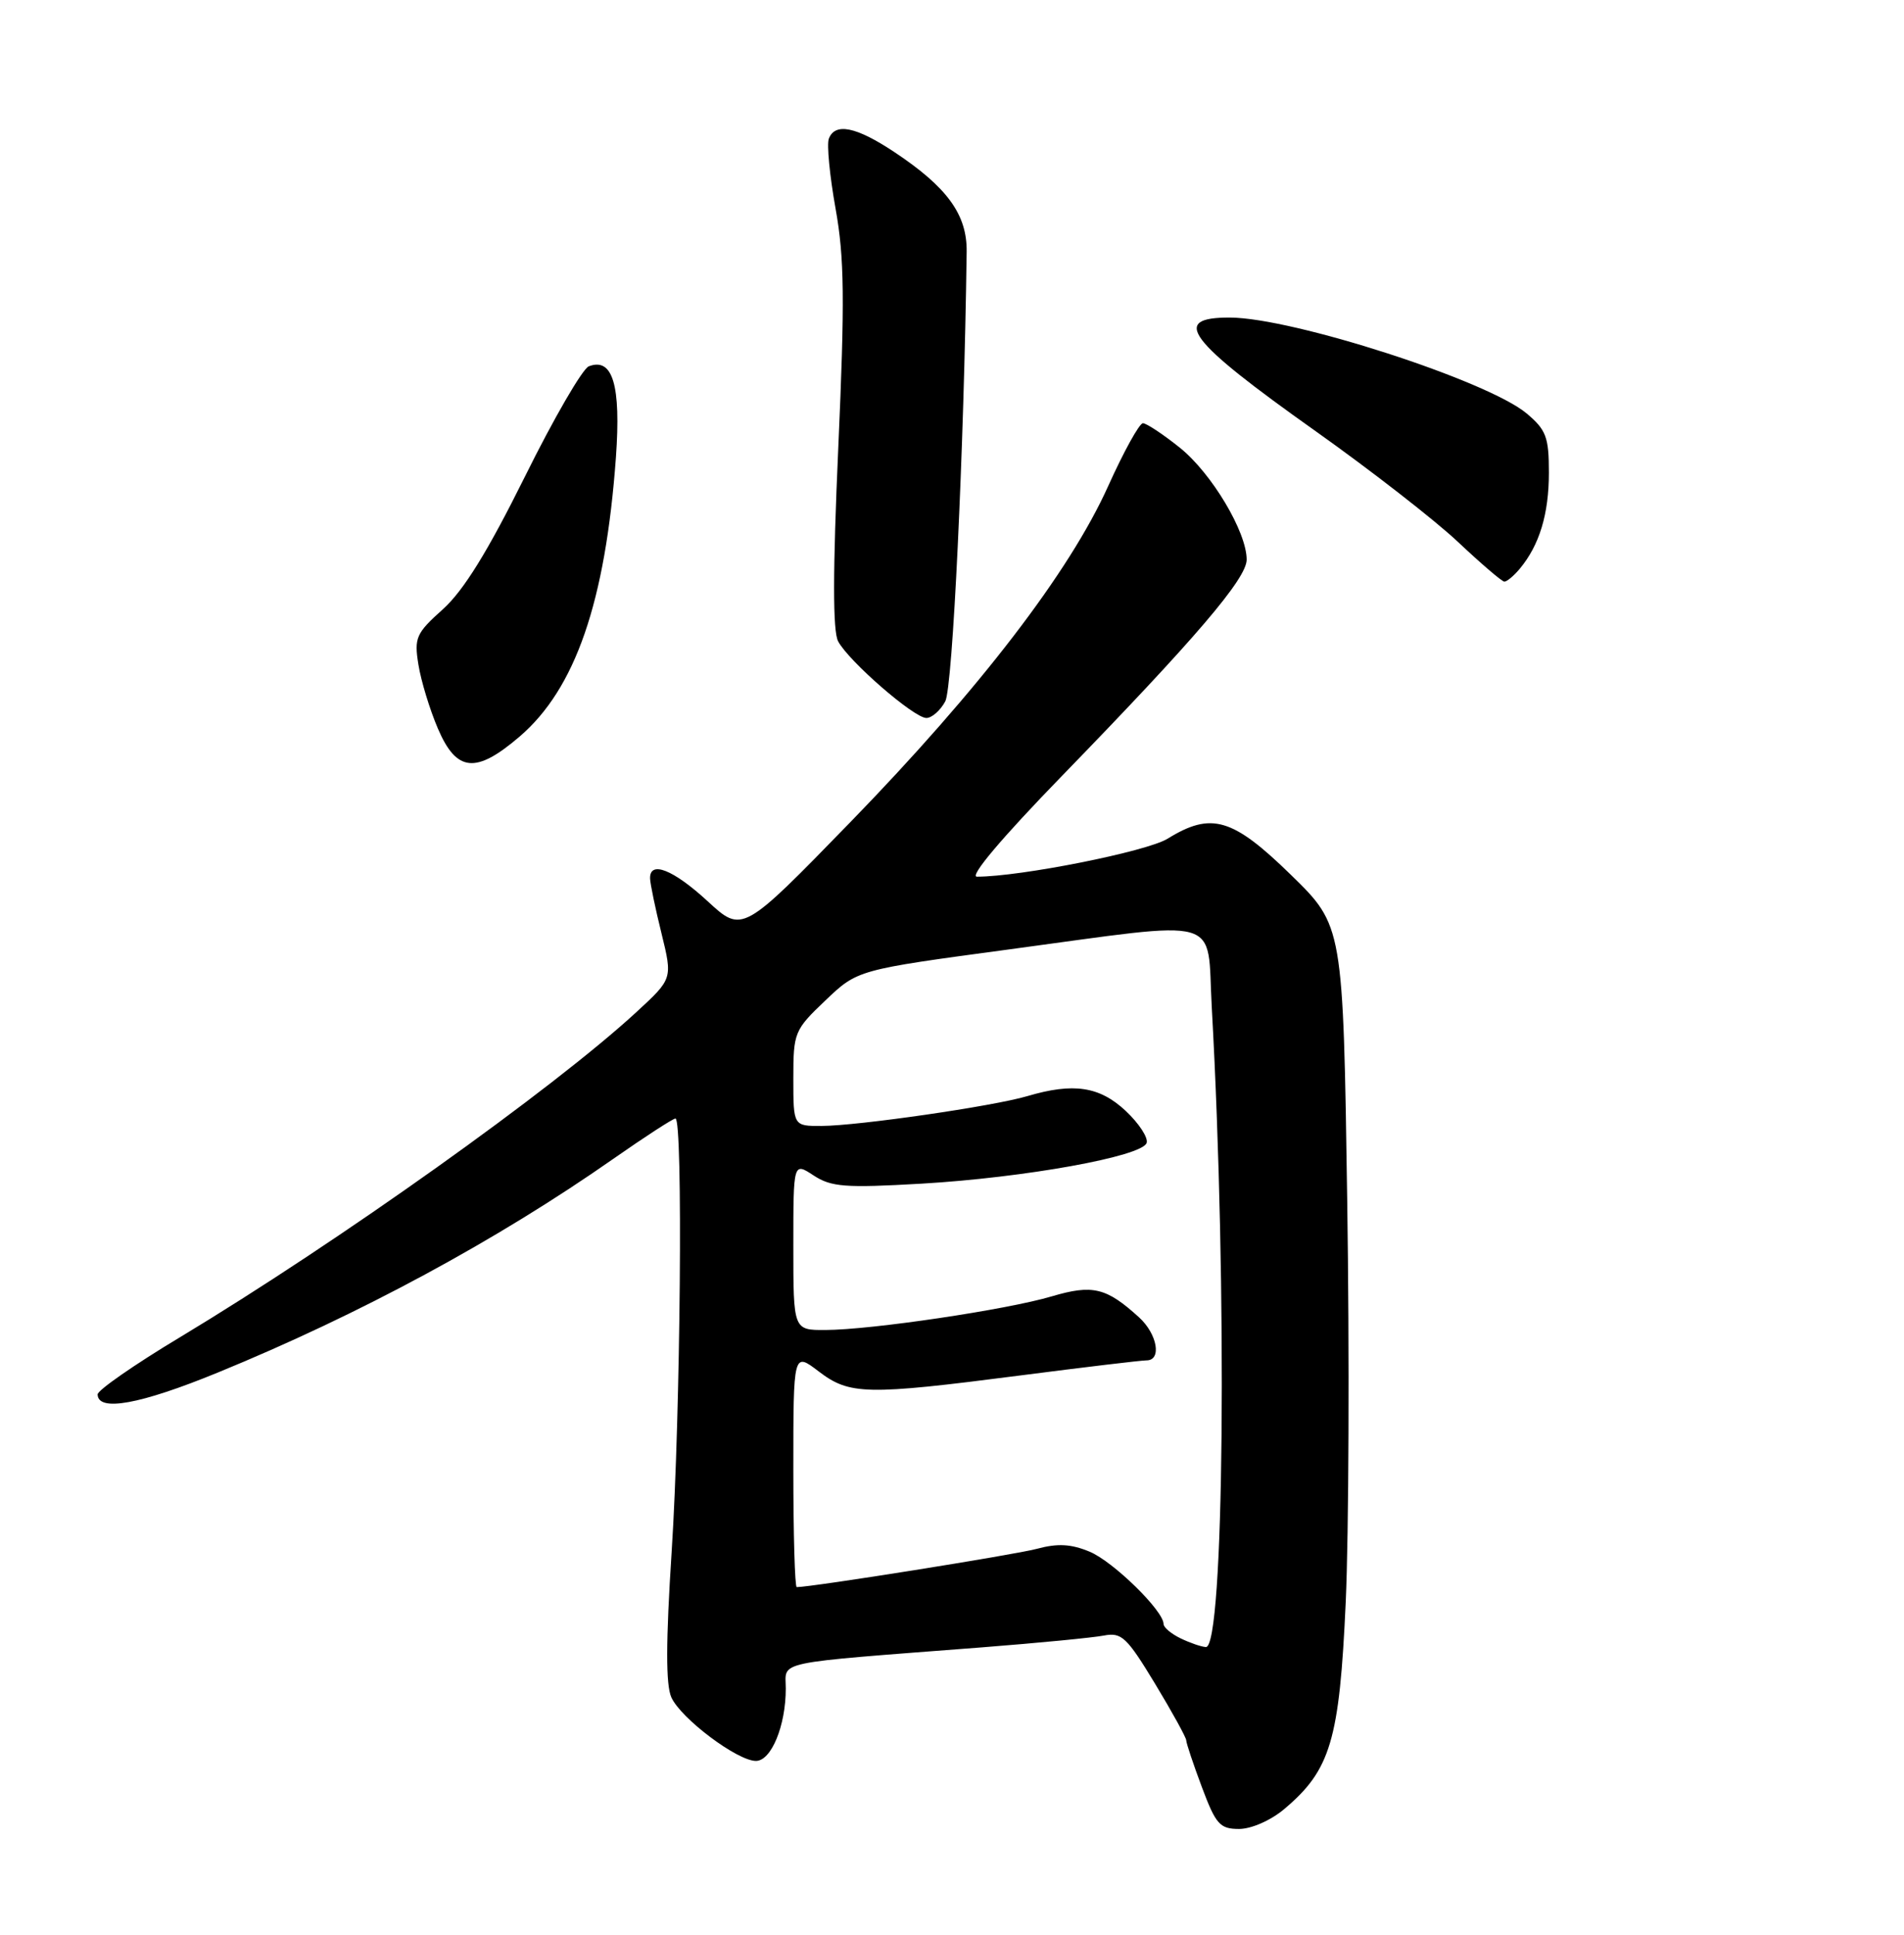 <?xml version="1.0" encoding="UTF-8" standalone="no"?>
<!DOCTYPE svg PUBLIC "-//W3C//DTD SVG 1.1//EN" "http://www.w3.org/Graphics/SVG/1.1/DTD/svg11.dtd" >
<svg xmlns="http://www.w3.org/2000/svg" xmlns:xlink="http://www.w3.org/1999/xlink" version="1.1" viewBox="0 0 252 256">
 <g >
 <path fill="currentColor"
d=" M 169.97 239.37 C 176.11 234.21 177.28 230.26 178.11 212.00 C 178.52 202.93 178.61 179.07 178.31 159.00 C 177.77 122.50 177.77 122.50 170.85 115.75 C 163.13 108.22 160.32 107.40 154.54 110.97 C 151.80 112.67 135.07 116.00 129.30 116.00 C 128.25 116.00 132.59 110.86 140.55 102.67 C 158.28 84.42 165.00 76.55 165.00 74.05 C 165.00 70.38 160.37 62.63 156.17 59.25 C 153.94 57.46 151.73 56.00 151.27 56.00 C 150.80 56.00 148.73 59.75 146.67 64.32 C 141.55 75.69 129.65 91.19 112.52 108.81 C 98.25 123.48 98.25 123.48 93.65 119.24 C 89.10 115.05 85.97 113.82 86.04 116.25 C 86.06 116.94 86.73 120.20 87.55 123.50 C 89.02 129.50 89.02 129.50 84.27 133.88 C 73.17 144.11 44.85 164.28 23.77 176.97 C 17.79 180.56 12.92 183.95 12.92 184.50 C 12.96 186.84 18.54 185.83 28.83 181.61 C 47.59 173.93 65.75 164.12 81.15 153.35 C 85.36 150.41 89.07 148.00 89.40 148.00 C 90.41 148.00 90.07 187.19 88.90 205.23 C 88.12 217.30 88.11 222.94 88.86 224.60 C 90.14 227.40 97.59 233.00 100.05 233.00 C 102.08 233.00 104.00 228.35 104.00 223.43 C 104.00 219.70 101.91 220.14 130.00 217.97 C 137.43 217.39 144.67 216.69 146.11 216.41 C 148.44 215.96 149.14 216.62 152.86 222.76 C 155.14 226.53 157.00 229.91 157.00 230.27 C 157.00 230.63 157.93 233.42 159.07 236.46 C 160.92 241.40 161.45 242.00 164.00 242.00 C 165.61 242.00 168.20 240.87 169.97 239.37 Z  M 68.76 97.47 C 76.16 91.14 80.13 79.62 81.52 60.50 C 82.20 50.96 81.10 47.26 77.93 48.47 C 77.10 48.79 73.28 55.37 69.46 63.09 C 64.54 73.00 61.36 78.14 58.63 80.60 C 55.06 83.80 54.80 84.38 55.38 87.95 C 55.72 90.08 56.88 93.89 57.96 96.41 C 60.43 102.17 62.98 102.42 68.76 97.47 Z  M 125.11 92.80 C 126.09 90.96 127.59 59.61 127.94 33.33 C 128.01 28.39 125.37 24.76 118.31 20.08 C 113.30 16.76 110.52 16.20 109.70 18.35 C 109.41 19.09 109.81 23.26 110.59 27.60 C 111.76 34.12 111.82 39.65 110.95 59.21 C 110.22 75.58 110.21 83.52 110.93 84.86 C 112.34 87.51 120.97 95.00 122.61 95.00 C 123.33 95.00 124.46 94.01 125.11 92.80 Z  M 201.15 75.25 C 203.75 72.13 205.00 68.02 205.00 62.54 C 205.00 57.83 204.64 56.88 202.06 54.71 C 196.93 50.39 171.14 42.05 162.81 42.02 C 154.84 41.98 157.10 44.98 174.14 57.06 C 181.44 62.24 189.91 68.83 192.96 71.70 C 196.01 74.57 198.77 76.94 199.10 76.96 C 199.42 76.98 200.35 76.21 201.15 75.25 Z  M 156.25 216.78 C 155.01 216.18 154.00 215.33 154.00 214.88 C 154.00 213.13 147.35 206.63 144.23 205.32 C 141.76 204.29 139.99 204.19 137.21 204.94 C 134.31 205.72 107.45 210.00 105.45 210.00 C 105.20 210.00 105.00 203.00 105.00 194.45 C 105.00 178.90 105.00 178.90 108.34 181.45 C 112.45 184.58 114.61 184.63 135.00 182.00 C 143.53 180.90 151.06 180.00 151.75 180.00 C 153.79 180.00 153.18 176.51 150.75 174.30 C 146.42 170.36 144.61 169.93 139.20 171.53 C 133.29 173.29 115.33 175.96 109.25 175.98 C 105.00 176.00 105.00 176.00 105.00 164.88 C 105.00 153.77 105.00 153.77 107.68 155.53 C 110.02 157.06 111.85 157.20 121.93 156.62 C 135.63 155.82 151.16 153.02 151.76 151.23 C 151.99 150.54 150.74 148.63 148.98 146.98 C 145.52 143.75 142.08 143.23 135.99 145.03 C 131.48 146.37 113.60 148.96 108.75 148.98 C 105.00 149.00 105.00 149.00 105.00 142.71 C 105.00 136.61 105.13 136.29 109.25 132.37 C 113.50 128.32 113.50 128.32 133.50 125.63 C 162.37 121.75 159.70 121.00 160.38 133.25 C 162.46 170.61 162.02 218.08 159.60 217.93 C 159.00 217.90 157.49 217.38 156.25 216.78 Z "/>
</g>
</svg>